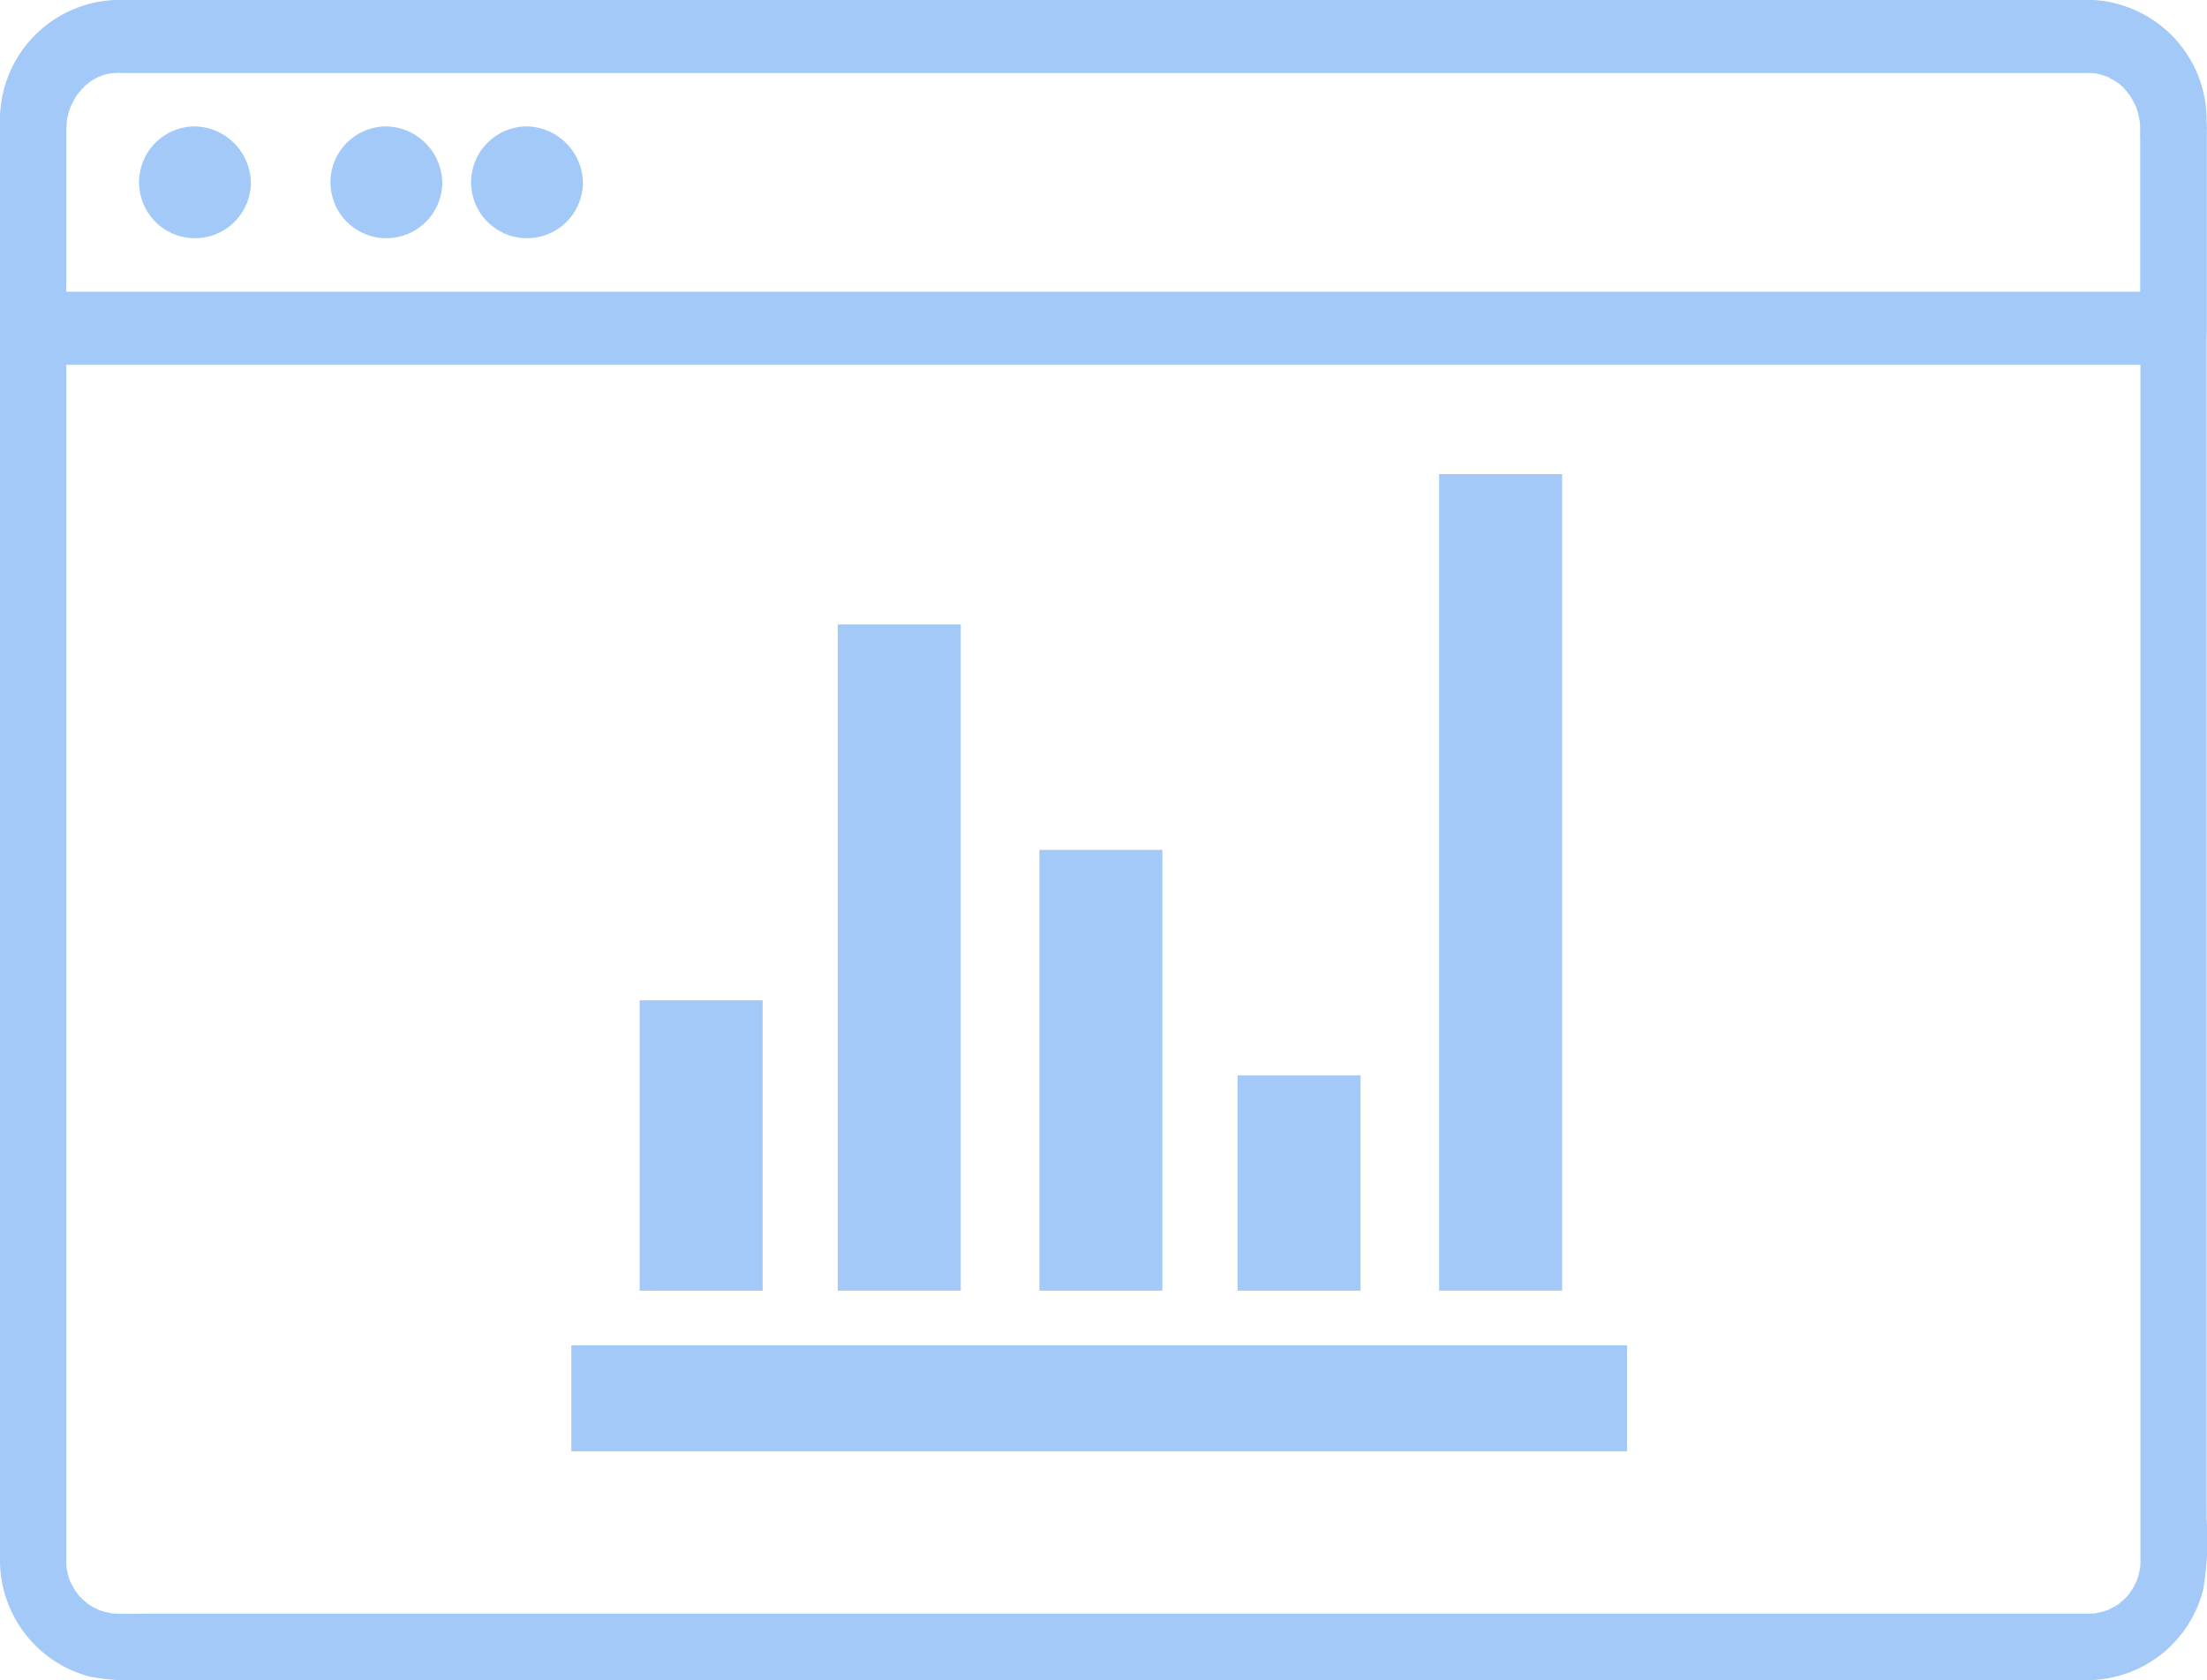 <svg xmlns="http://www.w3.org/2000/svg" viewBox="0 0 88 67"><defs><style>.cls-1{fill:#a3c9f8}</style></defs><g id="marketing" transform="translate(21.257 -151.5)"><g id="Group_30" data-name="Group 30" transform="translate(-21.257 151.5)"><g id="Group_29" data-name="Group 29"><path id="Path_784" data-name="Path 784" class="cls-1" d="M107.548 156.245v57.487c0 .136-.009.271-.022.406.027-.283-.039.116-.047.145a3.392 3.392 0 0 1-.116.356c.094-.257-.064.1-.078.128-.025.046-.3.434-.14.233a3.439 3.439 0 0 1-.248.268c-.018.018-.321.269-.1.105a3.392 3.392 0 0 1-.307.2c-.022.013-.381.184-.127.079a3.352 3.352 0 0 1-.353.117c-.026.008-.427.085-.144.047a2.942 2.942 0 0 1-.389.022H28.256c-.573 0-1.159.032-1.73-.022.281.027-.115-.04-.144-.047a3.332 3.332 0 0 1-.353-.117c.255.1-.1-.065-.127-.079a3.389 3.389 0 0 1-.307-.2c.22.154-.084-.086-.1-.105a3.42 3.42 0 0 1-.248-.268c.175.2-.062-.1-.078-.128-.028-.043-.24-.477-.14-.233a3.412 3.412 0 0 1-.116-.356c-.008-.026-.084-.43-.047-.145a3.013 3.013 0 0 1-.022-.391v-57.5c0-.13.01-.259.022-.389-.025.27.066-.212.081-.266.008-.027.16-.4.046-.145a3.434 3.434 0 0 1 .175-.324c.014-.023.247-.339.078-.127a3.431 3.431 0 0 1 .248-.268c.018-.018.321-.269.1-.105a3.4 3.4 0 0 1 .307-.2c.022-.013.381-.184.127-.079a3.357 3.357 0 0 1 .474-.147c.386-.1-.251.009.151-.029.069-.007.19-.01.259-.01h78.421c.177 0 .352.005.529.022-.268-.026.211.066.264.082q.118.037.234.082-.19-.08.02.02a3.391 3.391 0 0 1 .414.258q-.16-.126.016.022a3.414 3.414 0 0 1 .257.259q.147.177.022.016.071.1.135.2c.028.043.24.477.14.233a3.419 3.419 0 0 1 .146.478q.042.236.017.023a3.506 3.506 0 0 1 .022.389 1.319 1.319 0 1 0 2.638 0 4.788 4.788 0 0 0-4.71-4.745H26.912a4.78 4.78 0 0 0-4.71 4.745v57.49a4.8 4.8 0 0 0 3.6 4.624 9.767 9.767 0 0 0 2.349.134h77.316a4.776 4.776 0 0 0 4.587-3.626 11.976 11.976 0 0 0 .133-2.8v-55.82a1.319 1.319 0 1 0-2.638 0z" transform="translate(-22.202 -151.5)"/></g></g><g id="Group_32" data-name="Group 32" transform="translate(-21.257 151.5)"><g id="Group_31" data-name="Group 31"><path id="Path_785" data-name="Path 785" class="cls-1" d="M107.546 156.692v7.891l1.319-1.454H23.521l1.319 1.454V156.7c0-.064.058-.614.013-.323a4.013 4.013 0 0 1 .09-.4q.036-.13.082-.257-.079.209.02-.022a3.824 3.824 0 0 1 .187-.346c.208-.357-.16.192.091-.128a3.6 3.6 0 0 1 .257-.283c.281-.289-.2.142.116-.1a1.8 1.8 0 0 1 1.088-.428c.16-.01.322 0 .482 0h78.209c.112 0 .148 0 .26.011q.241.025.028 0a3.1 3.1 0 0 1 .364.1q.118.04.234.09c-.255-.1.1.071.127.086q.106.067.207.141c.324.23-.175-.177.116.1q.09.089.174.185c.018.02.267.354.1.115a3.859 3.859 0 0 1 .311.577q-.074-.212.008.029a4.01 4.01 0 0 1 .1.4q.042.259.017.025a4.091 4.091 0 0 1 .022.426 1.325 1.325 0 1 0 2.638 0c-.048-2.822-2.112-5.192-4.71-5.192H26.912a5.024 5.024 0 0 0-4.71 5.194v7.89a1.4 1.4 0 0 0 1.319 1.454h85.344a1.4 1.4 0 0 0 1.319-1.454v-7.891a1.325 1.325 0 1 0-2.638 0z" transform="translate(-22.202 -151.5)"/></g></g><g id="Group_34" data-name="Group 34" transform="translate(-15.714 156.537)"><g id="Group_33" data-name="Group 33"><path id="Path_786" data-name="Path 786" class="cls-1" d="M82.163 202.24q.07-.368.012-.141a.726.726 0 0 1 .214-.367q-.162.156.11-.077l.2-.08q-.226.057.141-.012.368.07.141.012a.726.726 0 0 1 .367.214q-.156-.162.077.11l.08.2q-.057-.226.012.141-.07.368-.012.141a.726.726 0 0 1-.214.367q.162-.156-.11.077l-.2.08q.226-.057-.141.012-.368-.07-.141-.012a.726.726 0 0 1-.367-.214q.156.162-.077-.11l-.08-.2q.057.226-.012-.141a1.454 1.454 0 1 0 2.907 0 2.282 2.282 0 0 0-2.229-2.229 2.229 2.229 0 1 0 2.229 2.229 1.454 1.454 0 0 0-2.907 0z" transform="translate(-80.61 -200.008)"/></g></g><g id="Group_36" data-name="Group 36" transform="translate(-8.082 156.537)"><g id="Group_35" data-name="Group 35"><path id="Path_787" data-name="Path 787" class="cls-1" d="M155.662 202.24q.07-.368.012-.141a.726.726 0 0 1 .214-.367q-.162.156.11-.077l.2-.08q-.226.057.142-.012.368.07.141.012a.726.726 0 0 1 .367.214q-.156-.162.077.11l.08.2q-.057-.226.012.141-.07.368-.012.142a.726.726 0 0 1-.214.367q.162-.156-.11.077l-.2.08q.226-.057-.141.012-.368-.07-.142-.012a.726.726 0 0 1-.367-.214q.156.162-.077-.11l-.08-.2q.058.226-.012-.142a1.454 1.454 0 1 0 2.907 0 2.282 2.282 0 0 0-2.229-2.229 2.229 2.229 0 1 0 2.229 2.229 1.454 1.454 0 0 0-2.907 0z" transform="translate(-154.109 -200.008)"/></g></g><g id="Group_38" data-name="Group 38" transform="translate(-2.474 156.537)"><g id="Group_37" data-name="Group 37"><path id="Path_788" data-name="Path 788" class="cls-1" d="M229.162 202.24q.07-.368.012-.141a.726.726 0 0 1 .214-.367q-.162.156.11-.077l.2-.08q-.226.057.142-.012.368.07.141.012a.726.726 0 0 1 .367.214q-.156-.162.077.11l.08.2q-.057-.226.012.141-.07.368-.012.142a.726.726 0 0 1-.214.367q.162-.156-.11.077l-.2.08q.226-.057-.141.012-.368-.07-.142-.012a.726.726 0 0 1-.367-.214q.156.162-.077-.11l-.08-.2q.058.226-.012-.142a1.454 1.454 0 1 0 2.907 0 2.282 2.282 0 0 0-2.229-2.229 2.229 2.229 0 1 0 2.229 2.229 1.454 1.454 0 0 0-2.907 0z" transform="translate(-227.609 -200.008)"/></g></g><g id="Group_46" data-name="Group 46" transform="translate(1.523 170.402)"><g id="Group_45" data-name="Group 45" transform="translate(0 34.739)"><path id="Rectangle_127" data-name="Rectangle 127" class="cls-1" d="M0 0h42.096v4.223H0z"/></g><path id="Rectangle_128" data-name="Rectangle 128" class="cls-1" transform="translate(2.725 20.98)" d="M0 0h4.904v11.58H0z"/><path id="Rectangle_129" data-name="Rectangle 129" class="cls-1" transform="translate(10.626 5.994)" d="M0 0h4.904v26.565H0z"/><path id="Rectangle_130" data-name="Rectangle 130" class="cls-1" transform="translate(18.664 14.986)" d="M0 0h4.904v17.574H0z"/><path id="Rectangle_131" data-name="Rectangle 131" class="cls-1" transform="translate(26.565 23.977)" d="M0 0h4.904v8.583H0z"/><path id="Rectangle_132" data-name="Rectangle 132" class="cls-1" transform="translate(34.603)" d="M0 0h4.904v32.559H0z"/></g></g></svg>